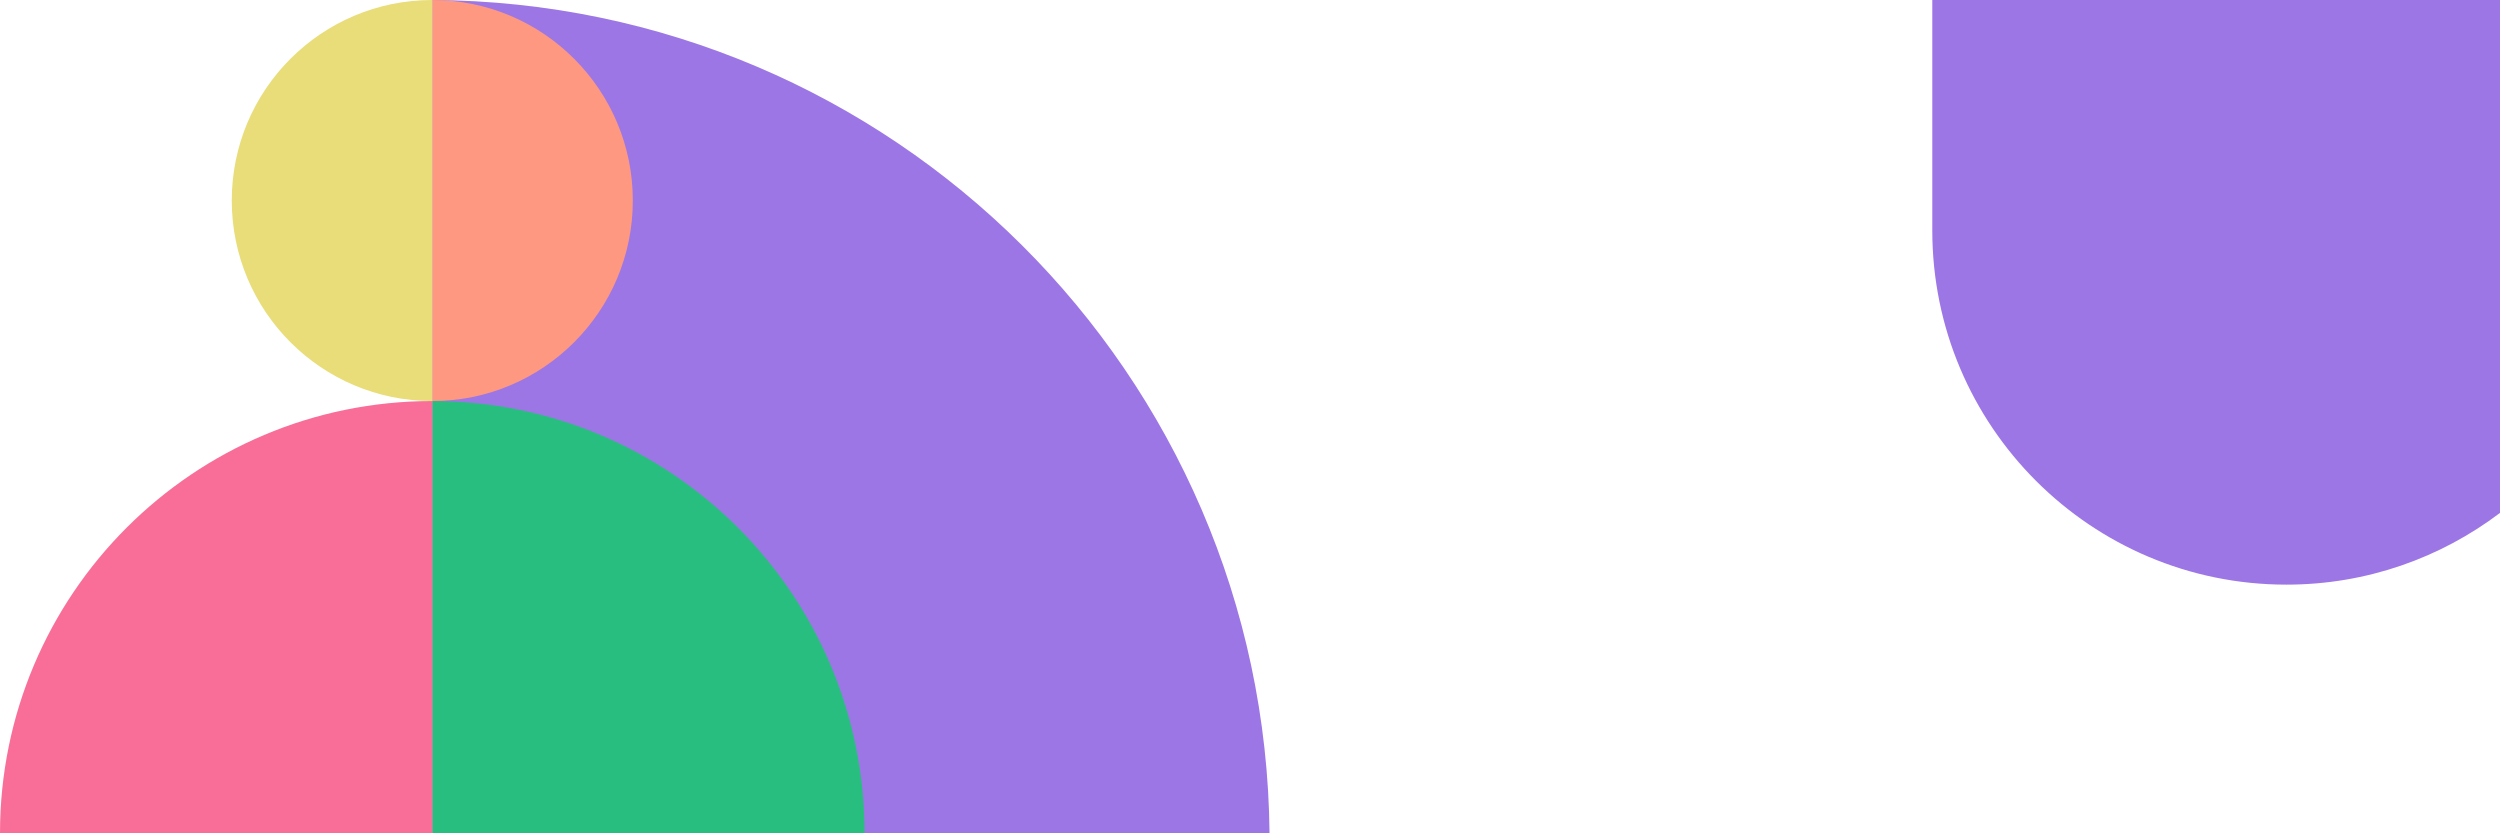 <svg width="1920" height="640" viewBox="0 0 1920 640" fill="none" xmlns="http://www.w3.org/2000/svg">
<path d="M332 640H975C971.702 287.02 685.417 1.746 332 0V640Z" fill="#9D76E5"/>
<path d="M664 640C664 456.664 515.336 308 332 308V640H664Z" fill="#28BE7F"/>
<path d="M332 308C148.664 308 6.49831e-06 456.664 1.45122e-05 640L332 640L332 308Z" fill="#F96E99"/>
<path d="M486 154C486 68.994 417.103 0 332 0V308C417.006 308 486 239.103 486 154Z" fill="#FF9880"/>
<path d="M178 154C178 239.006 246.897 308 332 308L332 -1.34631e-05C246.994 -6.03168e-06 178 68.897 178 154Z" fill="#E8DD79"/>
<path fill-rule="evenodd" clip-rule="evenodd" d="M1920 0.004H1484V177.004C1484 327.2 1605.8 449.004 1755.99 449.004C1817.52 449.004 1874.41 428.422 1920 393.907V177.004V0.004Z" fill="#9D76E5"/>
</svg>
